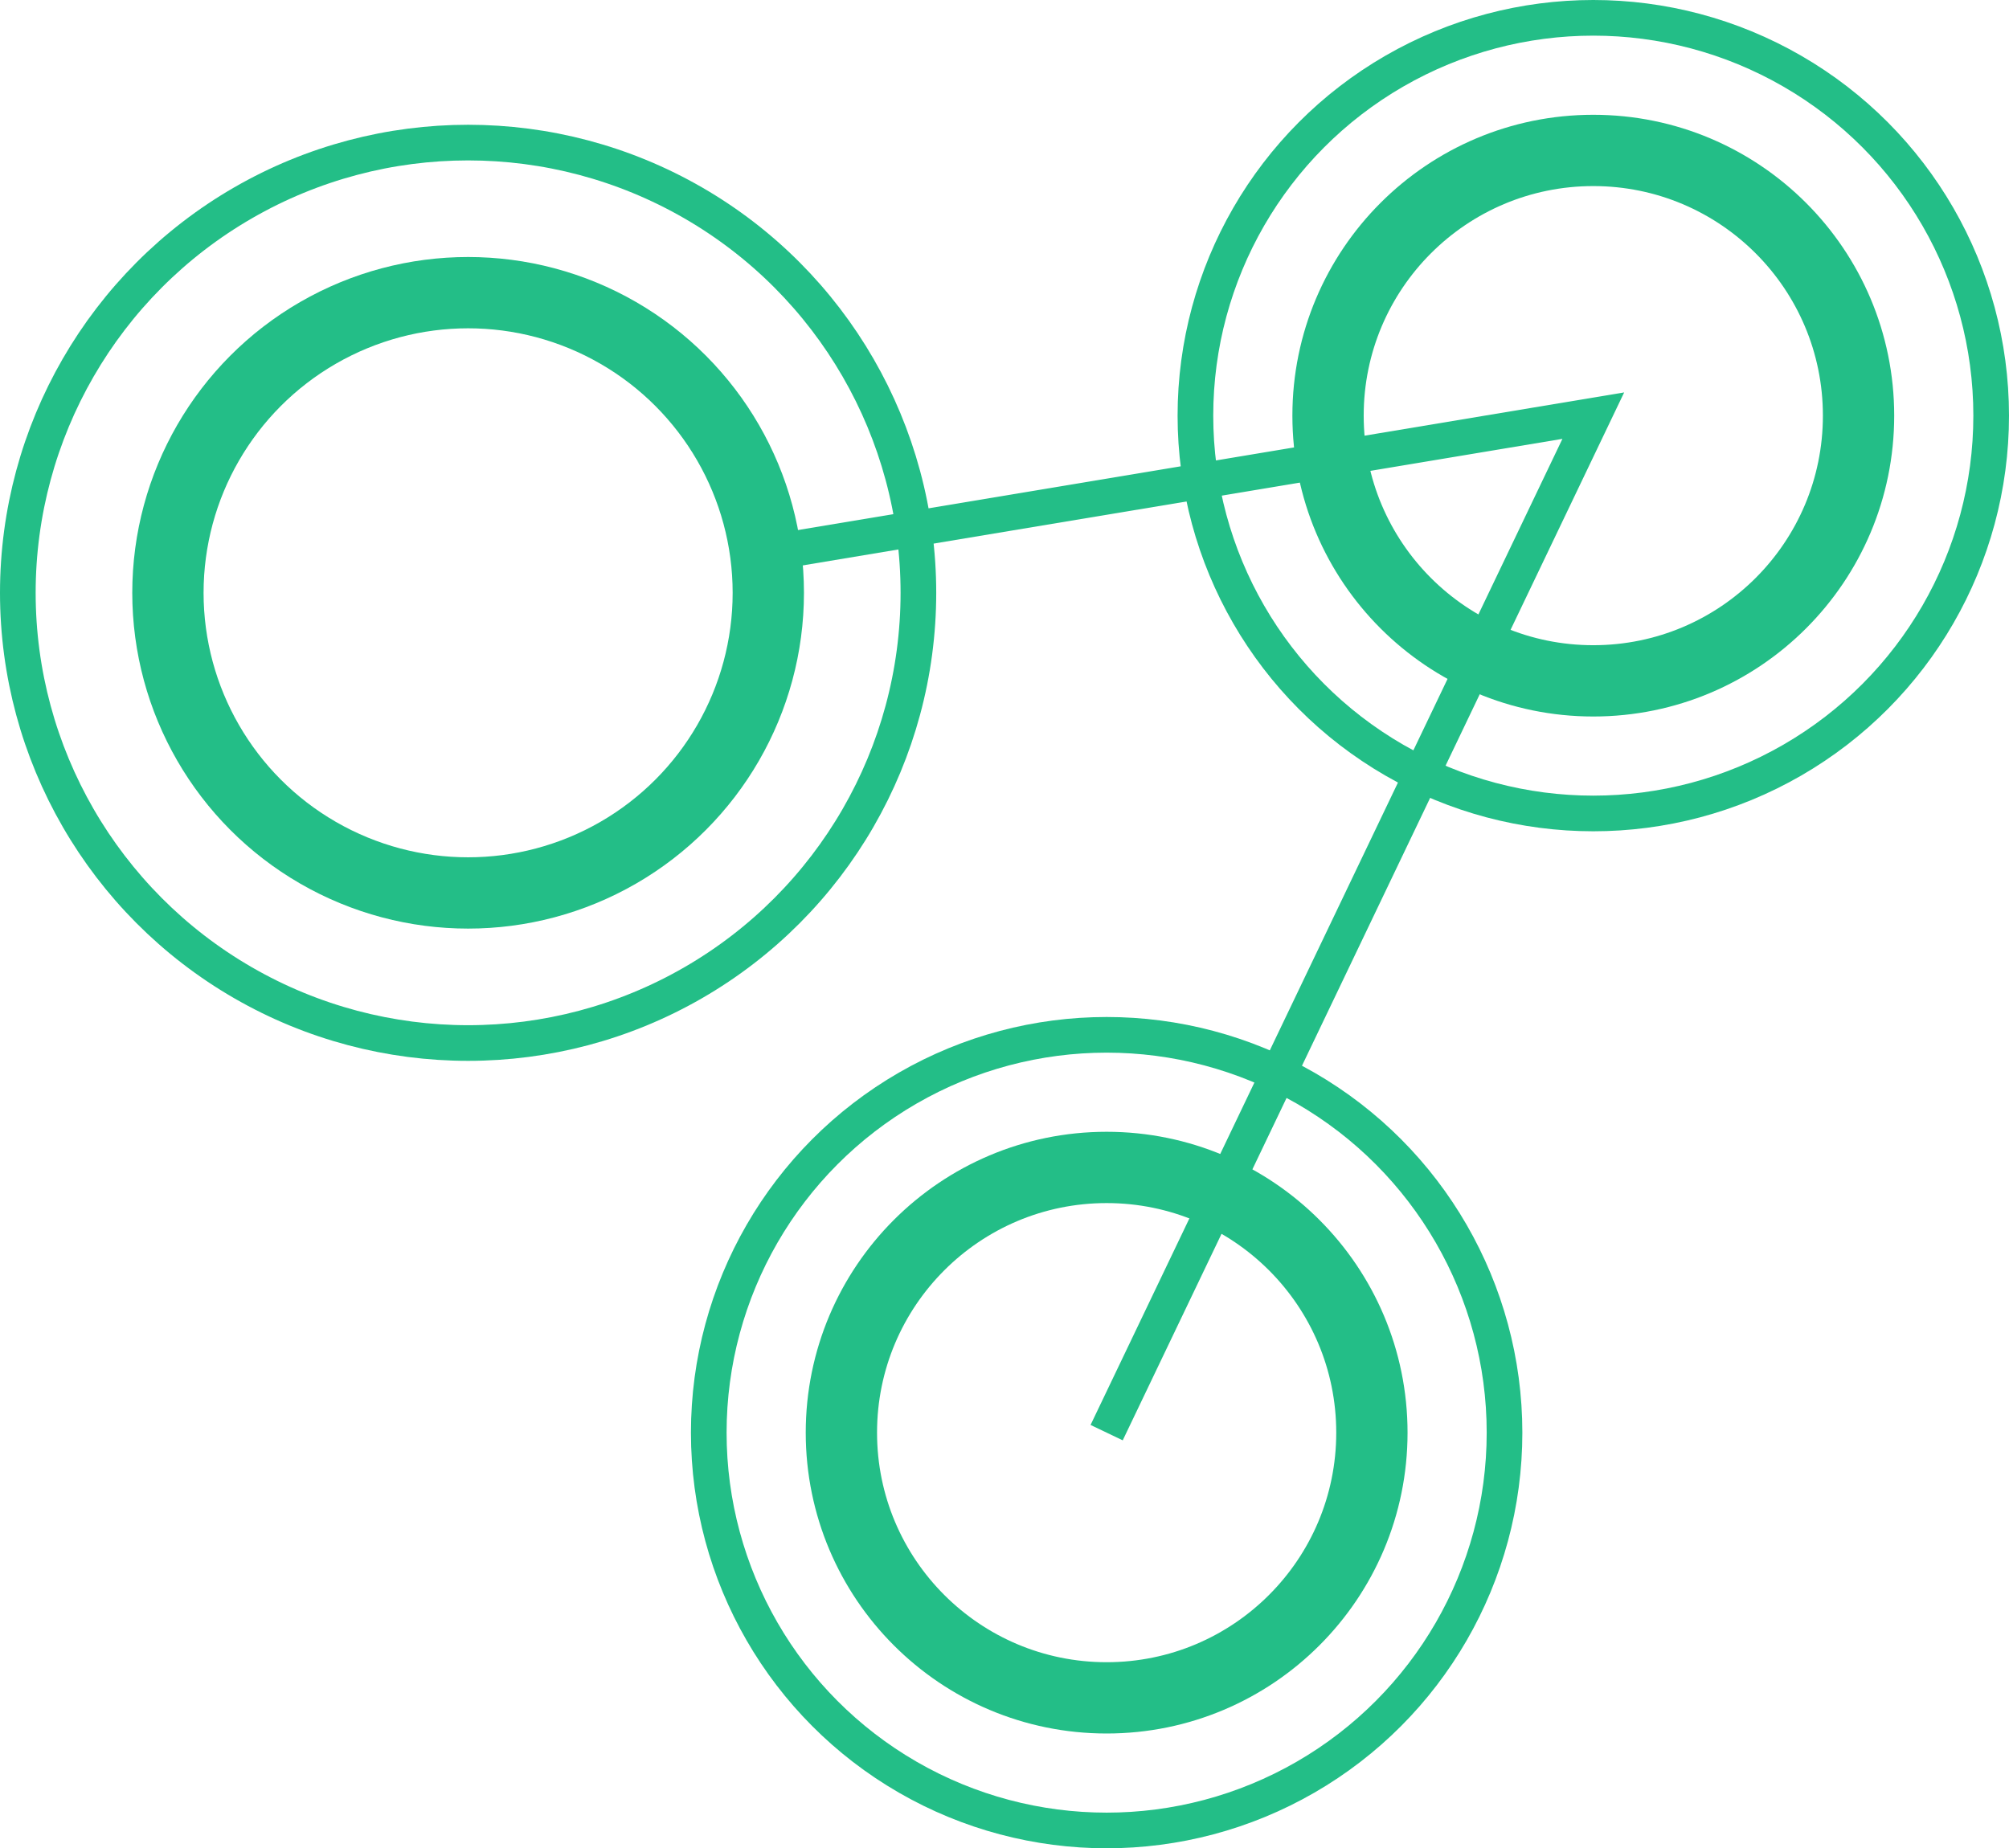 <svg xmlns="http://www.w3.org/2000/svg" viewBox="0 0 56.35 51.85"><defs><style>.cls-1,.cls-2{fill:none;stroke:#23be87;stroke-miterlimit:10;}.cls-1{stroke-width:2px;}</style></defs><title>Asset 67</title><g id="Layer_2" data-name="Layer 2"><g id="Layer_3" data-name="Layer 3"><circle class="cls-1" cx="44.69" cy="11.66" r="7.44"/><circle class="cls-2" cx="44.69" cy="11.66" r="11.16"/><circle class="cls-1" cx="13.13" cy="16.63" r="8.42"/><circle class="cls-2" cx="13.13" cy="16.63" r="12.63"/><circle class="cls-1" cx="31.04" cy="40.19" r="7.44"/><circle class="cls-2" cx="31.04" cy="40.19" r="11.16"/><polyline class="cls-2" points="22.36 15.38 44.69 11.66 31.04 40.19"/></g></g></svg>